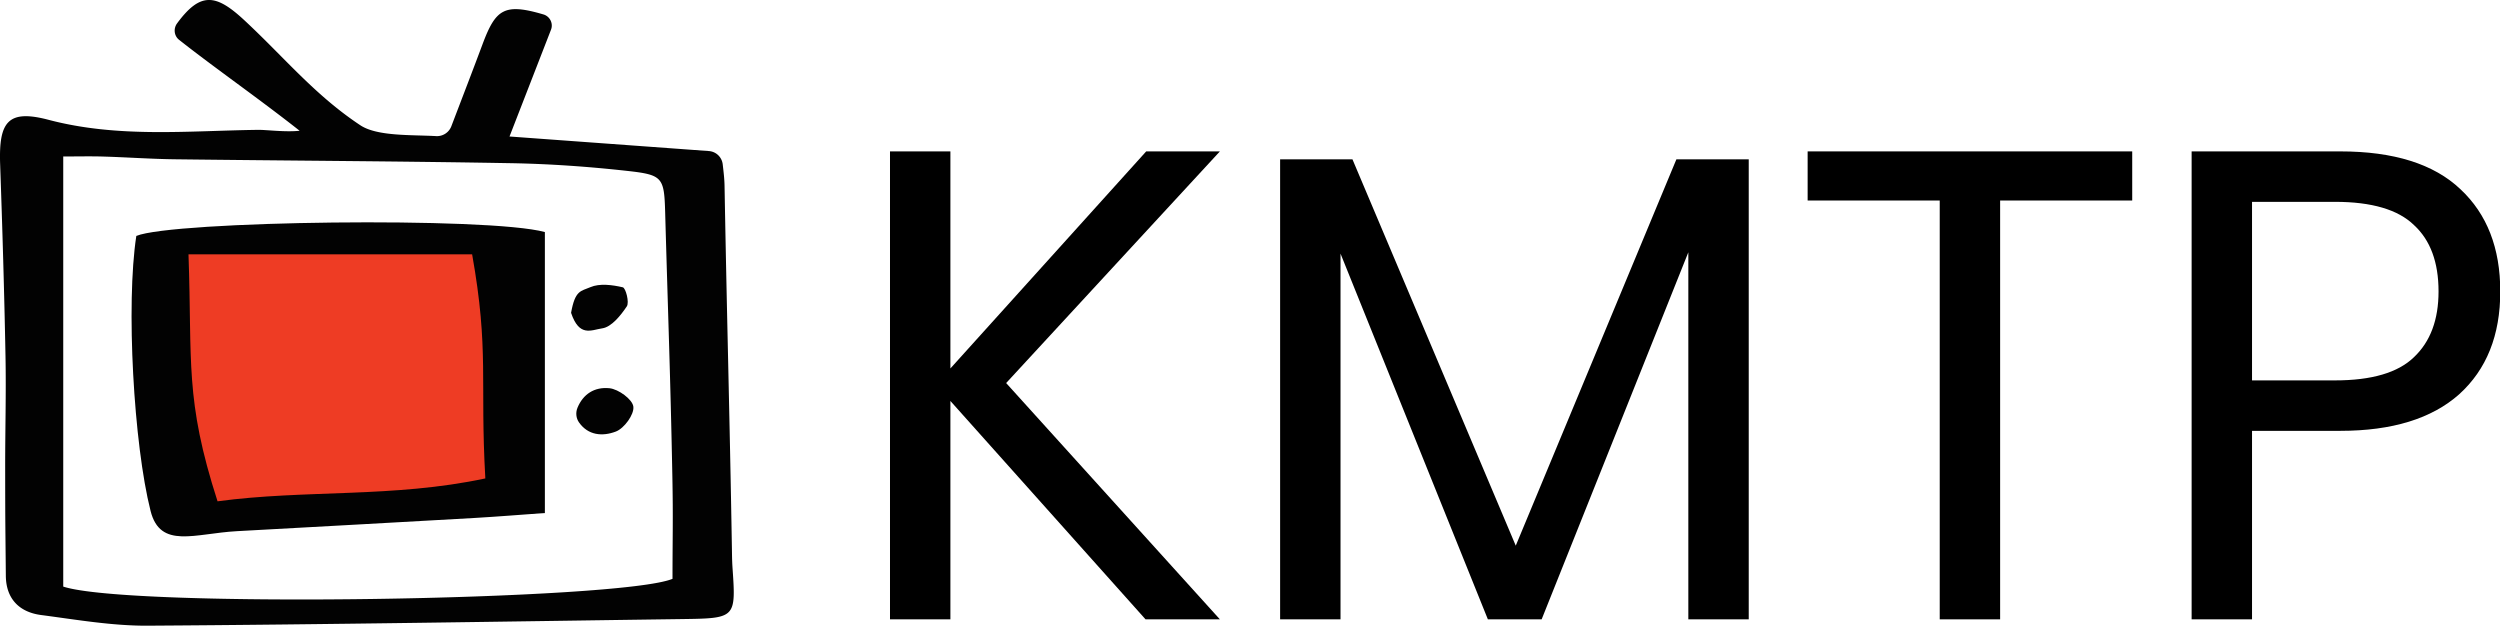 <svg width="800" height="200.22" data-bbox="35.499 45 129.001 110.001" data-type="color" role="img" version="1.1" viewBox="35.499 45 516 110.12" xmlns="http://www.w3.org/2000/svg">
 <g transform="translate(1.347e-7 -1.41)">
  <g fill="#020202" stroke-width="1.174">
   <path d="m186.68 153.9c-0.085-1.227-0.09-2.461-0.112-3.691-0.502-29.544-0.993-45.472-1.524-75.014-0.025-1.385-0.189-2.767-0.379-4.398a3.092 3.092 0 0 0-2.834-2.718l-41.168-3.008 8.566-22.047c0.502-1.294-0.228-2.75-1.563-3.144-8.111-2.392-9.871-1.097-12.599 6.224-1.922 5.156-3.904 10.289-6.409 16.852a3.175 3.175 0 0 1-3.15 2.036c-5.101-0.291-12.145 0.076-15.637-2.239-9.412-6.24-15.59-13.907-23.889-21.629-5.897-5.487-9.084-5.986-13.935 0.603-0.782 1.062-0.625 2.567 0.411 3.386 7.159 5.664 16.667 12.279 24.884 18.776-2.967 0.315-6.853-0.209-8.541-0.188-14.457 0.177-28.877 1.724-43.282-2.072-8.382-2.208-10.302 0.389-9.99 9.199 0.468 13.206 0.855 26.416 1.106 39.627 0.146 7.688-0.076 15.38-0.069 23.071 0.011 11.948 0.028 10.283 0.139 22.232 0.043 4.716 2.766 7.489 7.281 8.082 7.324 0.96 14.699 2.247 22.044 2.2 36.75-0.239 73.496-0.859 110.24-1.365 11.146-0.155 11.142-0.185 10.407-10.774zm-12.378 2.471c-10.677 4.438-112.04 6.105-125.75 1.6v-88.773c2.868 0 5.573-0.067 8.275 0.014 4.922 0.148 9.838 0.502 14.761 0.564 23.124 0.286 46.251 0.392 69.374 0.804 8.007 0.143 16.032 0.71 23.99 1.593 7.321 0.812 7.635 1.31 7.838 8.578 0.584 20.896 1.081 33.626 1.486 54.525 0.174 8.88 0.029 12.323 0.029 21.095z" data-color="2"/>
   <path d="m63.635 85.596c-2.168 14.092-0.541 43.031 2.946 56.773 2.005 7.904 9.089 4.646 17.804 4.164 16.307-0.9 32.615-1.788 48.92-2.719 4.824-0.275 9.641-0.674 14.657-1.03v-57.988c-11.581-3.195-76.894-2.313-84.327 0.8z" data-color="2"/>
   <path d="m159.8 104.67c1.916-0.279 3.812-2.658 5.073-4.537 0.558-0.83-0.224-3.795-0.832-3.935-2.155-0.5-4.783-0.852-6.692-0.025-1.97 0.854-3.15 0.595-3.979 5.296 1.707 5.082 4.165 3.529 6.43 3.2z" data-color="2"/>
   <path d="m161.29 117.03c-3.123-0.316-5.442 1.241-6.595 4.021-0.411 0.99-0.308 2.157 0.31 3.034 1.889 2.686 4.837 2.94 7.607 1.885 1.726-0.656 3.809-3.523 3.612-5.139-0.182-1.506-3.069-3.612-4.934-3.802z" data-color="2"/>
  </g>
  <g transform="matrix(3.425 0 0 3.425 1019 544.77)" aria-label="KMTP">
   <path d="m-226.52-125.2 12.88 14.24h-4.48l-11.76-13.16v13.16h-3.64v-28.2h3.64v13.08l11.8-13.08h4.44z"/>
   <path d="m-181.77-138.68v27.72h-3.64v-22.12l-8.84 22.12h-3.24l-8.88-22.04v22.04h-3.64v-27.72h4.36l9.84 23.28 9.68-23.28z"/>
   <path d="m-158.66-139.16v2.96h-7.96v25.24h-3.64v-25.24h-7.96v-2.96z"/>
   <path d="m-151.44-122.32v11.36h-3.64v-28.2h8.96q4.84 0 7.24 2.28 2.4 2.24 2.4 6.16 0 3.96-2.48 6.2-2.48 2.2-7.16 2.2zm5-3.04q3.32 0 4.76-1.4 1.48-1.4 1.48-3.96 0-2.64-1.48-4-1.44-1.4-4.76-1.4h-5v10.76z"/>
  </g>
 </g>
 <path d="m80.401 138.96c18.034-2.444 36.281-0.672 55.272-4.724-1.147-20.142 0.818-26.349-2.726-46.256h-58.544c0.798 22.292-0.829 29.793 5.998 50.98z" fill="#ee3c24" stroke-width="1.174" data-color="1"/>
</svg>

